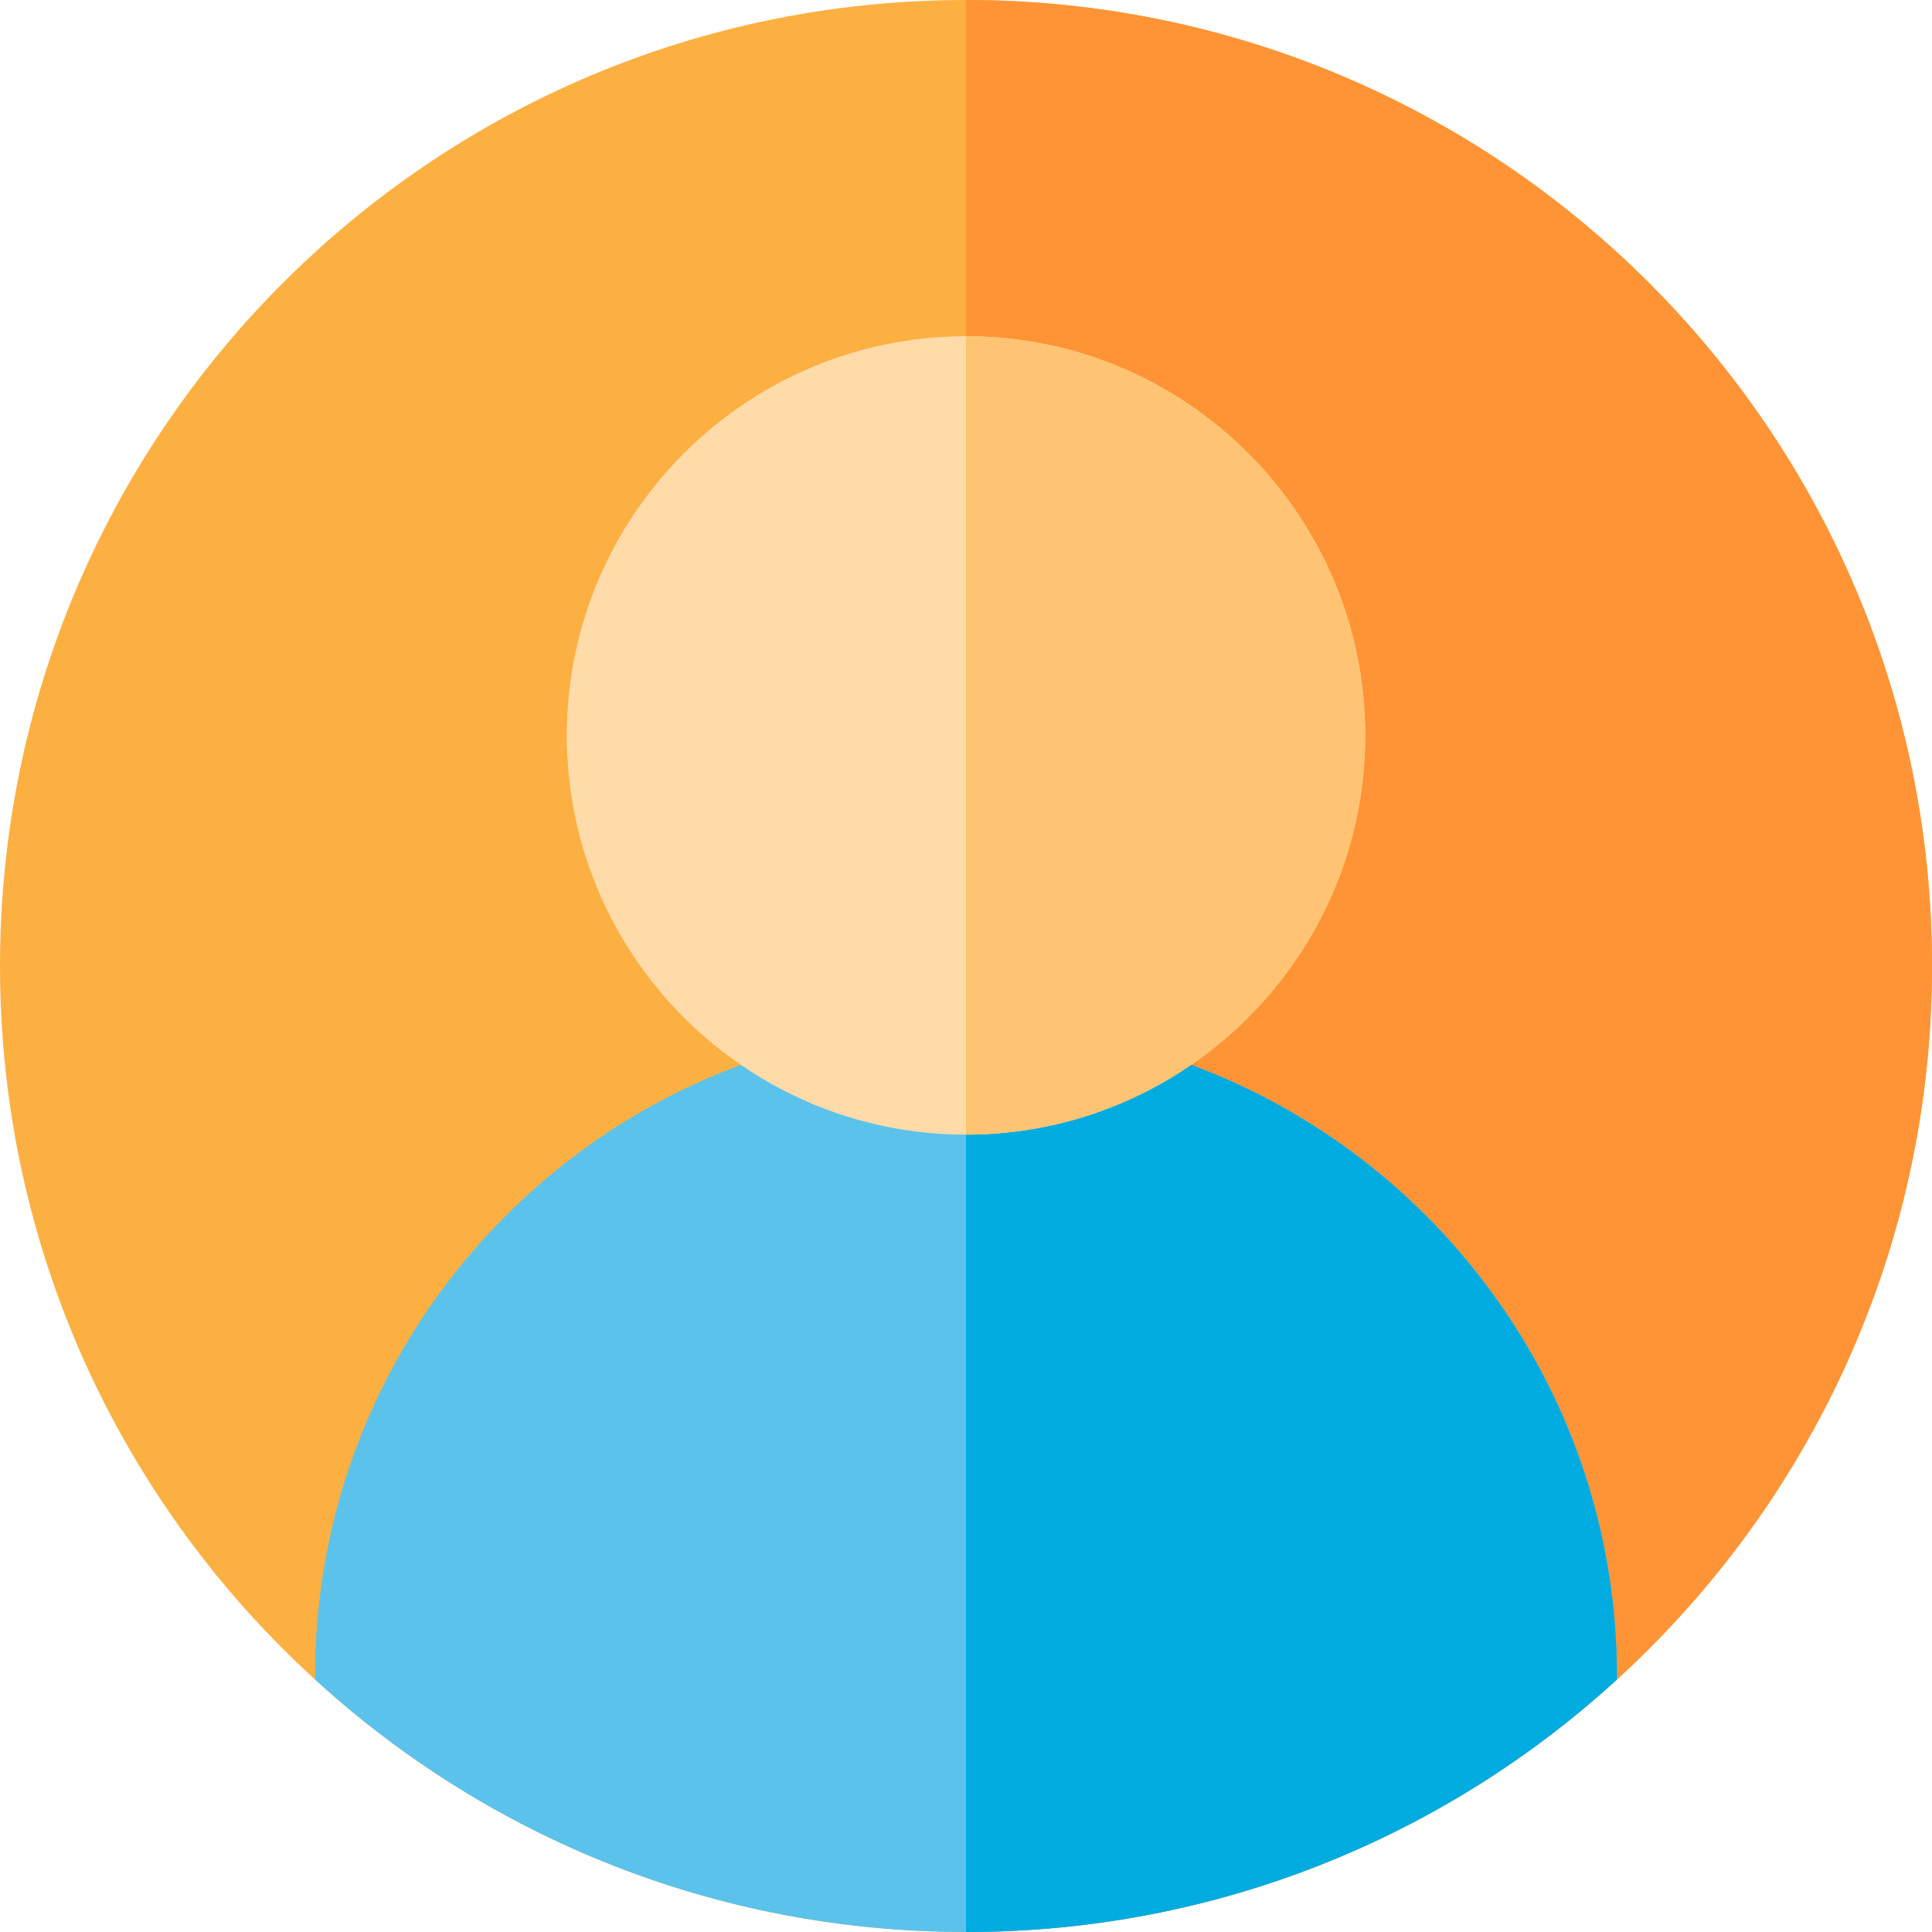 <svg width="24" height="24" viewBox="0 0 24 24" fill="none" xmlns="http://www.w3.org/2000/svg">
<g clip-path="url(#clip0_726_30835)">
<path d="M24 12C24 15.511 22.491 18.67 20.086 20.864C17.953 22.814 15.117 24 12 24C8.883 24 6.047 22.814 3.914 20.864C1.509 18.67 0 15.511 0 12C0 5.372 5.372 0 12 0C18.628 0 24 5.372 24 12Z" fill="#FCB042"/>
<path d="M24 12C24 15.511 22.491 18.67 20.086 20.864C17.953 22.814 15.117 24 12 24V0C18.628 0 24 5.372 24 12Z" fill="#FF9436"/>
<path d="M20.086 20.817V20.864C17.953 22.814 15.117 24 12 24C8.883 24 6.047 22.814 3.914 20.864V20.817C3.914 17.339 6.117 14.367 9.206 13.228C10.078 12.905 11.02 12.731 12 12.731C12.98 12.731 13.927 12.909 14.798 13.228C17.883 14.372 20.086 17.344 20.086 20.817Z" fill="#5BC3EB"/>
<path d="M20.086 20.817V20.864C17.953 22.814 15.117 24 12 24V12.731C12.984 12.731 13.927 12.909 14.798 13.228C17.883 14.372 20.086 17.344 20.086 20.817Z" fill="#00ABE0"/>
<path d="M16.959 9.136C16.959 11.869 14.733 14.095 12 14.095C9.267 14.095 7.041 11.869 7.041 9.136C7.041 6.403 9.267 4.177 12 4.177C14.738 4.177 16.959 6.403 16.959 9.136Z" fill="#FFDBA9"/>
<path d="M16.959 9.136C16.959 11.869 14.733 14.095 12 14.095V4.177C14.738 4.177 16.959 6.403 16.959 9.136Z" fill="#FFC473"/>
</g>
<defs>
<clipPath id="clip0_726_30835">
<rect width="24" height="24" fill="white"/>
</clipPath>
</defs>
</svg>

